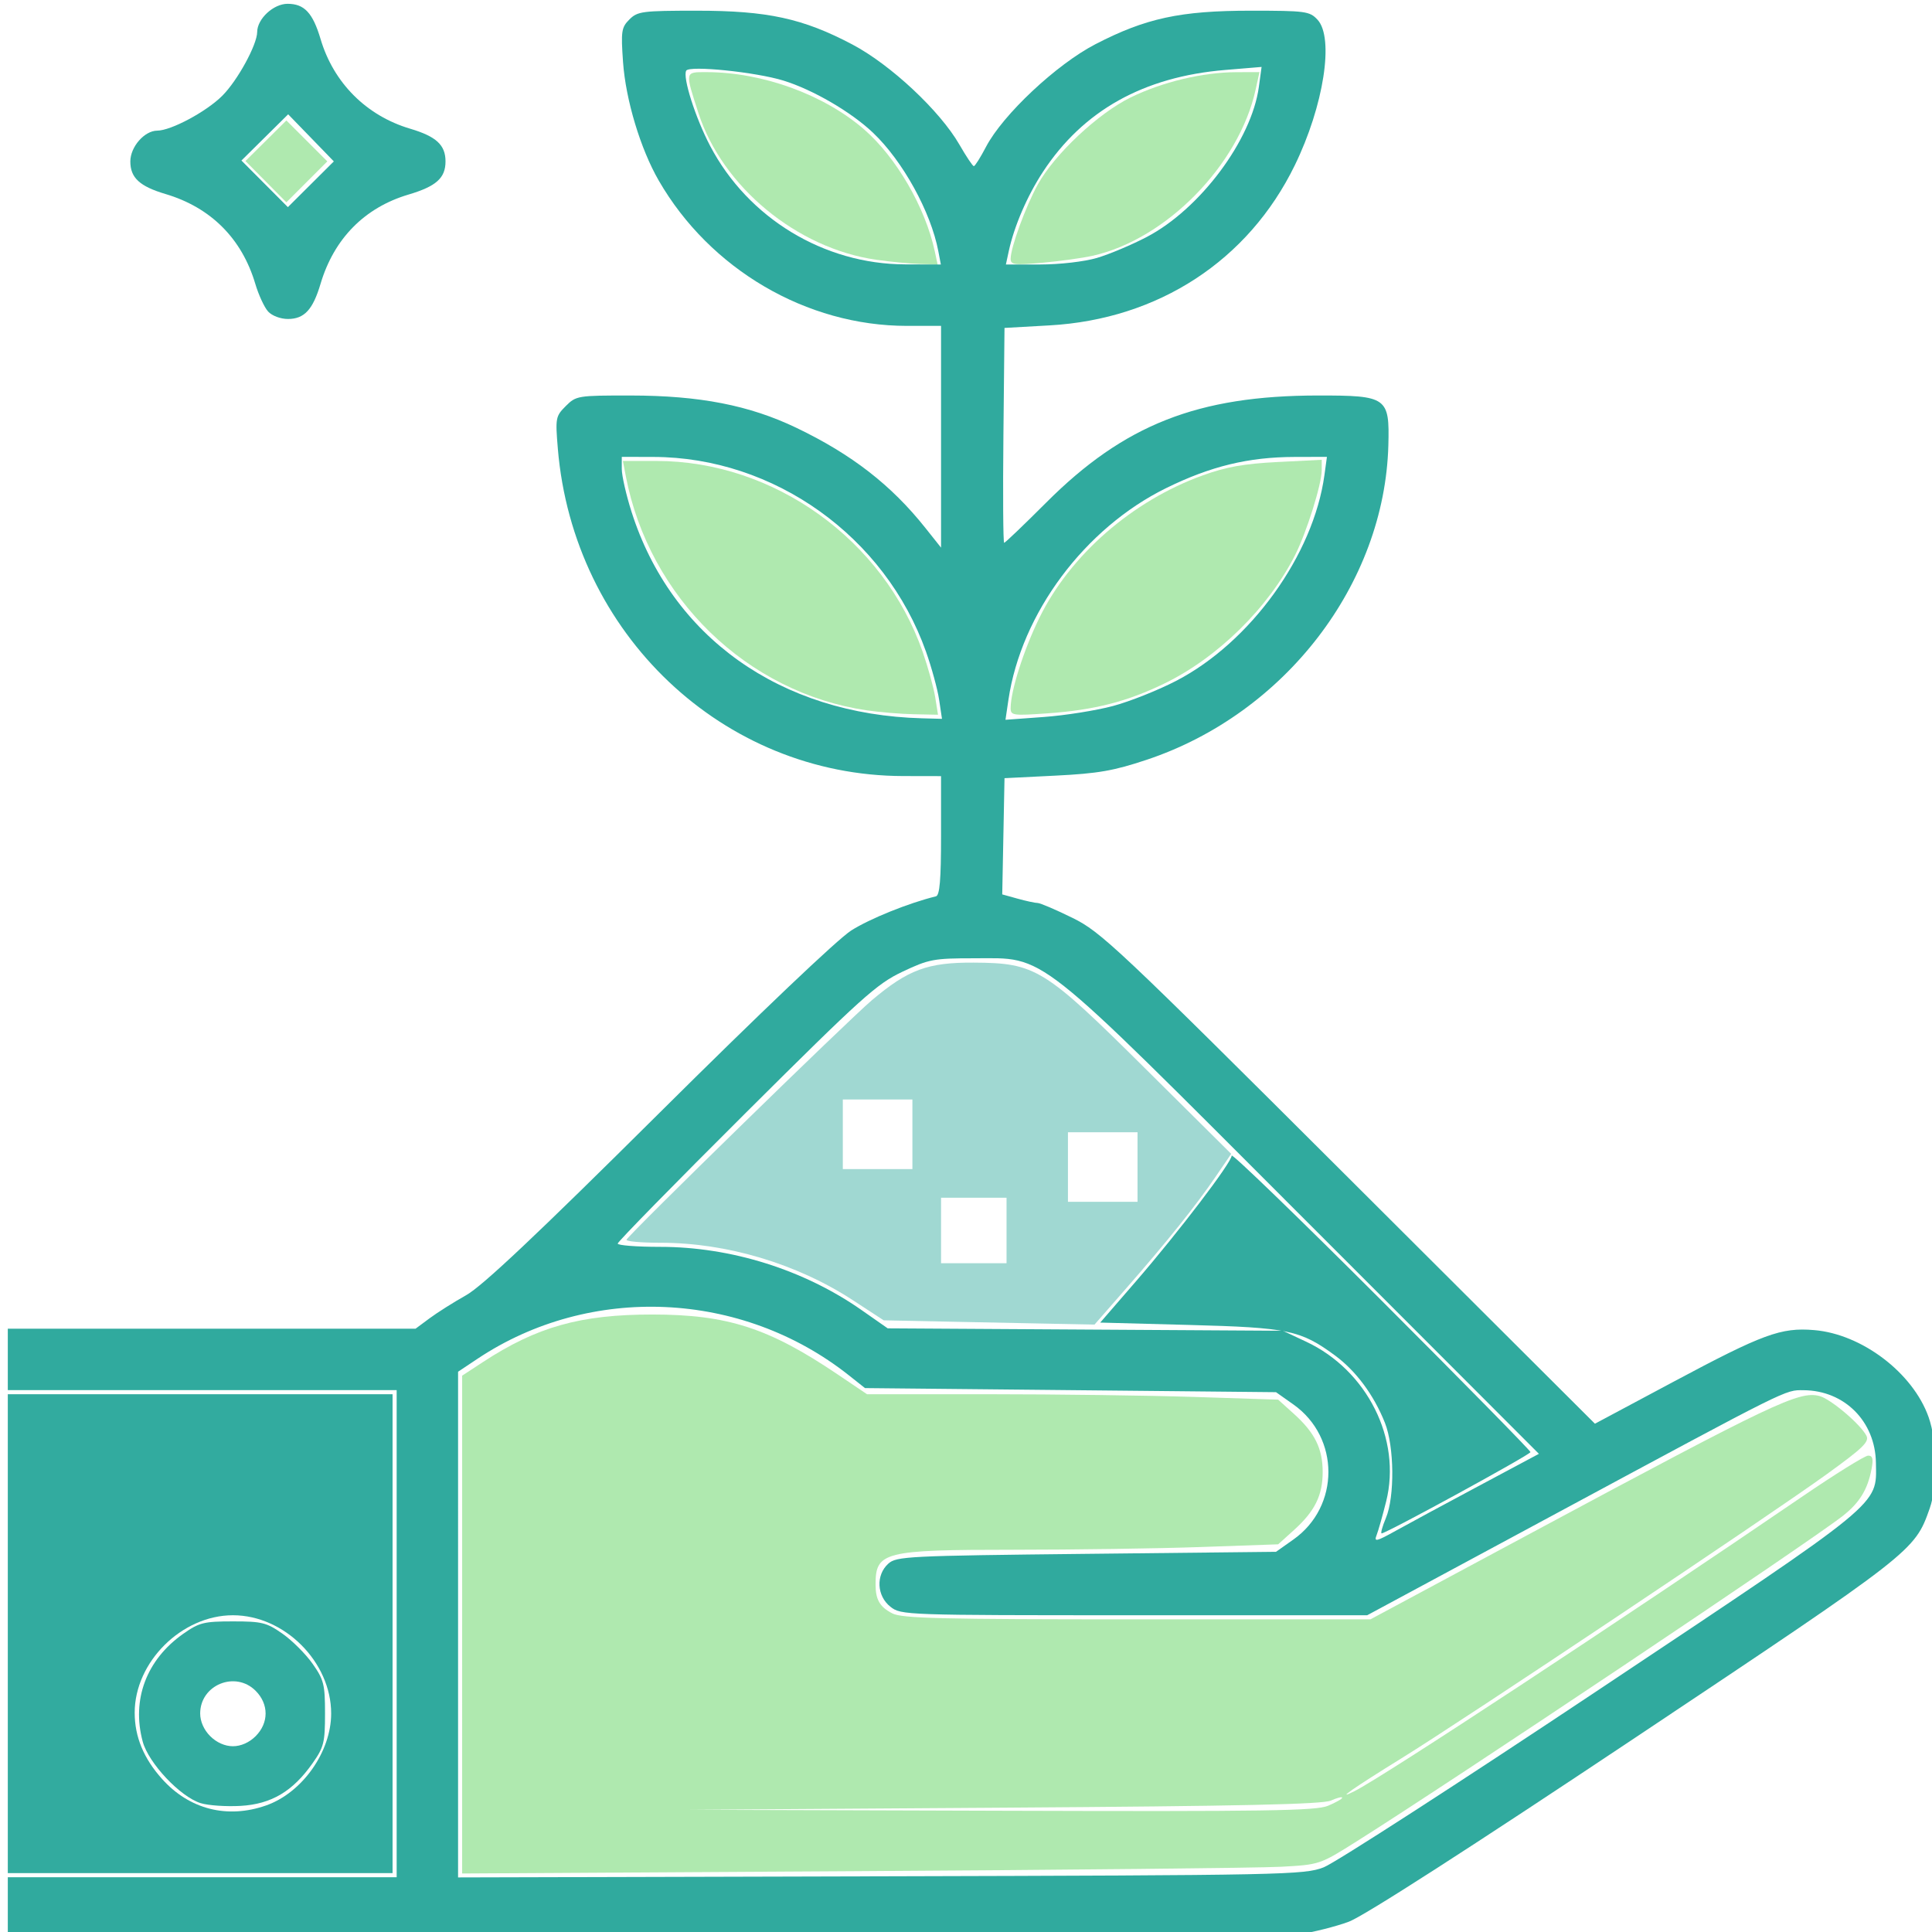 <?xml version="1.0" encoding="UTF-8" standalone="no"?>
<!-- Generator: Adobe Illustrator 19.0.0, SVG Export Plug-In . SVG Version: 6.00 Build 0)  -->

<svg
   xmlns:dc="http://purl.org/dc/elements/1.1/"
   xmlns:cc="http://creativecommons.org/ns#"
   xmlns:rdf="http://www.w3.org/1999/02/22-rdf-syntax-ns#"
   xmlns:svg="http://www.w3.org/2000/svg"
   xmlns="http://www.w3.org/2000/svg"
   xmlns:sodipodi="http://sodipodi.sourceforge.net/DTD/sodipodi-0.dtd"
   xmlns:inkscape="http://www.inkscape.org/namespaces/inkscape"
   version="1.1"
   id="Capa_1"
   x="0px"
   y="0px"
   viewBox="0 0 512.003 512.003"
   style="enable-background:new 0 0 512.003 512.003;"
   xml:space="preserve"
   sodipodi:docname="plantgreen.svg"
   inkscape:version="0.92.4 (5da689c313, 2019-01-14)"><defs
   id="defs4135" /><sodipodi:namedview
   pagecolor="#ffffff"
   bordercolor="#666666"
   borderopacity="1"
   objecttolerance="10"
   gridtolerance="10"
   guidetolerance="10"
   inkscape:pageopacity="0"
   inkscape:pageshadow="2"
   inkscape:window-width="1920"
   inkscape:window-height="1003"
   id="namedview4133"
   showgrid="false"
   inkscape:zoom="0.92186961"
   inkscape:cx="-18.525787"
   inkscape:cy="300.44077"
   inkscape:window-x="-9"
   inkscape:window-y="-9"
   inkscape:window-maximized="1"
   inkscape:current-layer="Capa_1" />

















<g
   id="g4102">
</g>
<g
   id="g4104">
</g>
<g
   id="g4106">
</g>
<g
   id="g4108">
</g>
<g
   id="g4110">
</g>
<g
   id="g4112">
</g>
<g
   id="g4114">
</g>
<g
   id="g4116">
</g>
<g
   id="g4118">
</g>
<g
   id="g4120">
</g>
<g
   id="g4122">
</g>
<g
   id="g4124">
</g>
<g
   id="g4126">
</g>
<g
   id="g4128">
</g>
<g
   id="g4130">
</g>
<path
   style="fill:#009688;fill-opacity:0.804;stroke-width:1.085"
   d="m 367.278,402.297 c 2.367,-5.637 2.232,-18.95 -0.254,-25.22 -2.932,-7.394 -7.694,-13.802 -13.315,-17.919 -9.087,-6.655 -12.338,-7.333 -38.482,-8.028 l -23.657,-0.629 9.395,-10.848 c 11.361,-13.117 25.443,-31.602 25.443,-33.397 0,-0.717 17.817,16.508 39.593,38.278 21.776,21.77 39.593,39.901 39.593,40.291 0,0.671 -38.214,21.54 -39.443,21.54 -0.32,0 0.186,-1.831 1.126,-4.068 z"
   id="path4143"
   inkscape:connector-curvature="0" /><path
   style="fill:#009688;fill-opacity:0.804;stroke-width:1.085"
   d="M 2.067,432.941 V 369.483 H 53.051 104.034 v 63.458 63.458 H 53.051 2.067 Z m 68.474,45.515 c 9.566,-3.37 17.221,-14.199 17.221,-24.362 0,-13.654 -12.38,-26.034 -26.034,-26.034 -13.555,0 -26.034,12.381 -26.034,25.83 0,6.383 2.384,12.139 7.283,17.589 7.234,8.046 17.298,10.593 27.564,6.977 z"
   id="path4149"
   inkscape:connector-curvature="0" /><path
   style="fill:#afe9af;stroke-width:1.085"
   d="m 267.832,187.635 c 0,-4.525 3.478,-15.447 7.6,-23.869 8.171,-16.695 24.666,-31.072 43.383,-37.813 6.184,-2.227 10.933,-3.07 19.797,-3.515 l 11.661,-0.585 v 2.751 c 0,3.705 -4.007,16.481 -7.059,22.505 -7.06,13.937 -20.453,27.115 -34.541,33.984 -9.916,4.835 -18.627,7.069 -30.984,7.946 -9.273,0.658 -9.858,0.575 -9.858,-1.404 z"
   id="path4151"
   inkscape:connector-curvature="0" /><path
   style="fill:#afe9af;stroke-width:1.085"
   d="m 229.724,188.253 c -31.766,-4.667 -57.668,-29.821 -63.869,-62.025 l -0.783,-4.068 h 8.901 c 31.1,0 60.218,20.892 70.558,50.624 1.419,4.079 2.911,9.49 3.316,12.024 l 0.737,4.607 -6.376,-0.132 c -3.507,-0.073 -9.124,-0.536 -12.484,-1.03 z"
   id="path4153"
   inkscape:connector-curvature="0" /><path
   style="fill:#afe9af;stroke-width:1.085"
   d="M 232.198,68.838 C 211.214,65.834 191.417,49.493 185.094,29.956 c -3.596,-11.11 -3.649,-10.849 2.175,-10.839 14.79,0.023 31.065,5.938 41.706,15.157 8.534,7.393 16.235,20.662 18.744,32.293 l 0.76,3.525 -4.696,-0.134 c -2.583,-0.074 -7.796,-0.578 -11.584,-1.12 z"
   id="path4155"
   inkscape:connector-curvature="0" /><path
   style="fill:#afe9af;stroke-width:1.085"
   d="m 267.832,68.58 c 0,-2.964 3.966,-13.822 7.174,-19.641 4.431,-8.037 15.98,-18.879 24.625,-23.115 8.368,-4.101 19.114,-6.669 28.019,-6.697 l 6.122,-0.019 -1.009,4.61 c -4.378,20.003 -23.731,39.732 -43.236,44.075 -2.684,0.598 -8.664,1.427 -13.288,1.842 -7.43,0.667 -8.407,0.545 -8.407,-1.056 z"
   id="path4157"
   inkscape:connector-curvature="0" /><path
   style="fill:#afe9af;stroke-width:1.085"
   d="m 70.471,48.147 -5.424,-5.47 5.424,-5.377 5.424,-5.377 5.424,5.424 5.424,5.424 -5.424,5.424 -5.424,5.424 z"
   id="path4159"
   inkscape:connector-curvature="0" /><path
   style="fill:#009688;fill-opacity:0.372;stroke-width:1.085"
   d="m 250.193,350.231 -16.011,-0.332 -8.17,-5.333 c -14.806,-9.665 -33.407,-15.219 -50.972,-15.219 -5.146,0 -9.194,-0.366 -8.995,-0.814 0.646,-1.454 58.757,-58.184 65.004,-63.458 9.622,-8.126 14.825,-10.045 27.019,-9.969 16.443,0.102 18.637,1.462 45.685,28.315 l 22.529,22.366 -4.15,6.085 c -5.2,7.625 -12.726,17.021 -23.604,29.472 l -8.459,9.681 -11.932,-0.231 c -6.563,-0.127 -19.137,-0.381 -27.943,-0.563 z m 16.553,-24.138 v -8.678 h -8.678 -8.678 v 8.678 8.678 h 8.678 8.678 z m 34.712,-16.814 v -9.22 h -9.22 -9.22 v 9.22 9.22 h 9.22 9.22 z m -59.661,-8.678 v -9.22 h -9.22 -9.22 v 9.22 9.22 h 9.22 9.22 z"
   id="path4161"
   inkscape:connector-curvature="0" /><path
   style="fill:#afe9af;stroke-width:1.085"
   d="m 122.475,430.532 v -65.965 l 5.512,-3.608 c 14.301,-9.362 25.858,-12.602 44.929,-12.596 19.833,0.007 30.8,3.551 49.036,15.85 l 7.815,5.271 32.32,0.003 c 17.776,0.002 42.293,0.326 54.481,0.721 l 22.161,0.718 4.215,3.808 c 5.51,4.978 7.579,9.171 7.579,15.361 0,6.189 -2.069,10.383 -7.579,15.361 l -4.215,3.808 -20.533,0.718 c -11.293,0.395 -33.615,0.719 -49.604,0.721 -34.413,0.004 -36.557,0.545 -36.557,9.223 0,4 1.114,5.926 4.417,7.633 2.588,1.338 12.756,1.587 64.903,1.587 h 61.834 l 43.174,-23.178 c 63.697,-34.196 70.384,-37.374 75.793,-36.016 2.897,0.727 10.776,7.365 12.446,10.487 0.868,1.622 -0.783,3.229 -10.633,10.346 -15.232,11.006 -95.811,64.831 -112.543,75.176 -12.781,7.902 -17.836,11.437 -12.475,8.723 7.88,-3.988 70.618,-45.263 118.536,-77.983 8.815,-6.019 16.735,-10.944 17.6,-10.944 1.189,0 1.409,0.861 0.903,3.525 -1.04,5.473 -3.189,8.975 -7.65,12.47 -9.088,7.121 -102.723,69.805 -128.847,86.258 -9.751,6.141 -9.775,6.149 -20.068,6.71 -5.668,0.309 -56.8,0.835 -113.628,1.171 l -103.323,0.61 z m 229.46,48.024 c 2.069,-0.864 3.762,-1.829 3.762,-2.143 0,-0.314 -1.342,0.027 -2.983,0.758 -2.234,0.995 -23.966,1.469 -86.509,1.885 l -83.526,0.556 82.747,0.258 c 70.222,0.219 83.317,0.02 86.509,-1.314 z"
   id="path4163"
   inkscape:connector-curvature="0" /><path
   style="fill:#009688;fill-opacity:0.812;stroke-width:1.085"
   d="m 2.067,505.62 v -8.136 H 53.593 105.119 V 432.941 368.398 H 53.593 2.067 v -8.136 -8.136 H 56.094 110.121 l 3.736,-2.773 c 2.055,-1.525 6.421,-4.281 9.702,-6.123 4.272,-2.399 18.746,-16.049 50.983,-48.084 26.855,-26.686 47.454,-46.279 51.058,-48.565 4.933,-3.128 15.251,-7.286 22.434,-9.04 1.007,-0.246 1.356,-4.383 1.356,-16.094 v -15.763 l -10.034,-0.019 c -47.76,-0.09 -87.429,-37.701 -91.522,-86.773 -0.677,-8.114 -0.588,-8.587 2.104,-11.28 2.744,-2.744 3.152,-2.81 17.233,-2.796 18.273,0.018 31.433,2.587 43.905,8.572 14.649,7.029 25.127,15.161 34.14,26.495 l 4.175,5.25 V 115.749 86.363 h -9.047 c -26.595,0 -52.196,-14.991 -65.766,-38.509 -4.844,-8.395 -8.758,-21.382 -9.465,-31.405 -0.578,-8.184 -0.429,-9.176 1.687,-11.292 2.154,-2.154 3.43,-2.32 17.875,-2.32 18.719,0 28.08,2.031 41.178,8.934 10.171,5.36 23.254,17.598 28.42,26.583 1.79,3.113 3.499,5.67 3.799,5.682 0.299,0.012 1.757,-2.297 3.238,-5.131 4.448,-8.507 18.681,-21.855 28.991,-27.189 13.333,-6.897 22.514,-8.879 41.12,-8.879 14.562,0 15.649,0.146 17.725,2.374 4.481,4.81 1.659,22.883 -6.033,38.638 -12.308,25.211 -36.148,40.762 -64.976,42.384 l -11.932,0.672 -0.289,28.475 c -0.159,15.661 -0.071,28.475 0.196,28.475 0.267,0 5.278,-4.795 11.137,-10.657 20.666,-20.676 40.198,-28.367 72.091,-28.386 18.255,-0.011 18.931,0.469 18.589,13.193 -0.99,36.743 -27.407,71.126 -64.035,83.343 -8.765,2.924 -12.884,3.641 -24.129,4.202 l -13.559,0.677 -0.301,15.399 -0.301,15.399 4.097,1.138 c 2.253,0.626 4.642,1.141 5.307,1.144 0.666,0.003 4.815,1.78 9.22,3.947 7.56,3.72 11.673,7.594 73.228,68.994 l 65.218,65.053 20.675,-11.044 c 23.897,-12.765 28.612,-14.499 37.425,-13.765 12.64,1.053 26.151,11.316 30.317,23.029 2.331,6.552 2.471,18.084 0.295,24.251 -3.997,11.33 -4.18,11.472 -78.152,60.811 -43.834,29.237 -71.768,47.189 -75.746,48.677 -3.466,1.297 -9.558,2.829 -13.539,3.405 -4.398,0.636 -72.891,1.055 -174.561,1.068 L 2.067,513.755 Z M 350.815,494.849 c 2.983,-1.151 35.985,-22.459 73.337,-47.351 75.359,-50.22 73.145,-48.407 72.991,-59.802 -0.149,-10.998 -8.321,-19.211 -19.177,-19.274 -4.965,-0.029 -3.245,-0.886 -65.533,32.654 l -50.111,26.983 h -61.743 c -60.821,0 -61.786,-0.034 -64.601,-2.248 -3.629,-2.854 -3.908,-8.397 -0.576,-11.414 2.156,-1.952 5.062,-2.096 52.519,-2.609 l 50.237,-0.542 4.605,-3.254 c 12.372,-8.743 12.372,-27.055 -2.1e-4,-35.797 l -4.605,-3.254 -54.462,-0.542 -54.462,-0.542 -4.294,-3.401 c -28.378,-22.479 -68.542,-24.263 -98.394,-4.37 l -5.15,3.432 -0.002,67.008 -0.002,67.008 112.001,-0.296 c 107.636,-0.284 112.212,-0.377 117.424,-2.388 z m 40.982,-101.005 16.032,-8.561 -62.134,-62.18 C 273.304,250.661 277.48,253.957 258.095,253.957 c -10.655,0 -11.917,0.238 -18.944,3.565 -6.82,3.23 -10.725,6.746 -41.492,37.37 -18.68,18.593 -33.963,34.195 -33.963,34.672 0,0.477 5.063,0.867 11.251,0.867 18.771,0 38.068,6.051 53.339,16.726 l 6.969,4.871 52.357,0.32 52.357,0.32 6.179,2.896 c 16.167,7.578 25.318,25.836 21.206,42.31 -0.942,3.774 -2.087,7.813 -2.545,8.976 -0.724,1.84 -0.068,1.689 5.062,-1.166 3.242,-1.804 13.108,-7.133 21.926,-11.841 z M 248.874,185.413 c -0.419,-2.797 -1.988,-8.533 -3.485,-12.746 -10.837,-30.497 -40.244,-51.502 -72.203,-51.573 l -8.407,-0.019 v 3.213 c 0,1.767 1.156,6.852 2.568,11.3 10.549,33.219 39.444,53.769 77.013,54.771 l 5.276,0.141 z m 46.015,1.703 c 4.441,-1.182 12.007,-4.19 16.814,-6.684 19.713,-10.23 36.388,-33.371 39.287,-54.521 l 0.663,-4.835 -8.554,0.019 c -12.24,0.027 -22.244,2.452 -34.046,8.253 -21.609,10.621 -38.43,33.201 -41.811,56.126 l -0.779,5.279 10.176,-0.744 c 5.597,-0.409 13.81,-1.711 18.25,-2.893 z M 248.666,66.566 c -1.977,-10.399 -9.411,-23.883 -17.306,-31.39 -5.78,-5.496 -15.939,-11.411 -23.732,-13.818 -7.321,-2.262 -24.926,-4.064 -25.769,-2.638 -1.009,1.706 2.426,12.504 6.357,19.986 10.043,19.112 30.112,31.295 51.657,31.358 l 9.464,0.028 z m 42.019,1.794 c 3.241,-0.952 9.183,-3.451 13.205,-5.553 14.116,-7.377 27.803,-25.691 29.723,-39.773 l 0.722,-5.295 -9.659,0.804 c -21.615,1.8 -37.624,10.749 -48.27,26.983 -4.167,6.354 -7.643,14.416 -9.071,21.04 l -0.76,3.525 h 9.11 c 5.158,0 11.665,-0.751 15.002,-1.732 z"
   id="path4167"
   inkscape:connector-curvature="0" /><path
   style="fill:#009688;fill-opacity:0.804;stroke-width:1.085"
   d="m 53.21,477.866 c -5.405,-1.652 -13.844,-10.602 -15.389,-16.322 -3.002,-11.107 0.987,-21.716 10.743,-28.572 4.238,-2.978 5.465,-3.285 13.164,-3.285 7.7,0 8.927,0.306 13.164,3.285 2.57,1.806 6.151,5.388 7.958,7.958 2.978,4.238 3.285,5.465 3.285,13.164 0,7.7 -0.306,8.927 -3.285,13.164 -5.262,7.487 -10.947,10.858 -19.095,11.324 -3.8,0.217 -8.546,-0.105 -10.546,-0.717 z m 14.534,-17.756 c 3.523,-3.523 3.523,-8.508 0,-12.031 -5.381,-5.381 -14.693,-1.568 -14.693,6.015 0,2.114 0.984,4.337 2.663,6.015 1.678,1.678 3.902,2.663 6.015,2.663 2.114,0 4.337,-0.984 6.015,-2.663 z"
   id="path4169"
   inkscape:connector-curvature="0" /><path
   style="fill:#009688;fill-opacity:0.804;stroke-width:1.085"
   d="M 71.042,82.543 C 70.052,81.449 68.529,78.154 67.658,75.221 64.089,63.209 55.863,54.983 43.851,51.414 36.997,49.378 34.54,47.102 34.54,42.79 c 0,-3.871 3.731,-8.15 7.121,-8.167 3.685,-0.019 13.033,-5.029 17.25,-9.246 4.04,-4.04 9.225,-13.52 9.246,-16.902 0.021,-3.493 4.309,-7.468 8.057,-7.468 4.439,0 6.681,2.398 8.748,9.36 3.447,11.607 12.136,20.297 23.744,23.744 6.913,2.053 9.36,4.317 9.36,8.659 0,4.412 -2.452,6.607 -9.823,8.796 -11.634,3.455 -19.739,11.685 -23.295,23.655 -2.039,6.865 -4.31,9.311 -8.645,9.311 -1.978,0 -4.231,-0.852 -5.261,-1.989 z M 82.419,36.531 76.368,30.292 l -6.191,6.126 -6.191,6.126 6.153,6.175 6.153,6.175 6.089,-6.062 6.089,-6.062 z"
   id="path4171"
   inkscape:connector-curvature="0" /></svg>